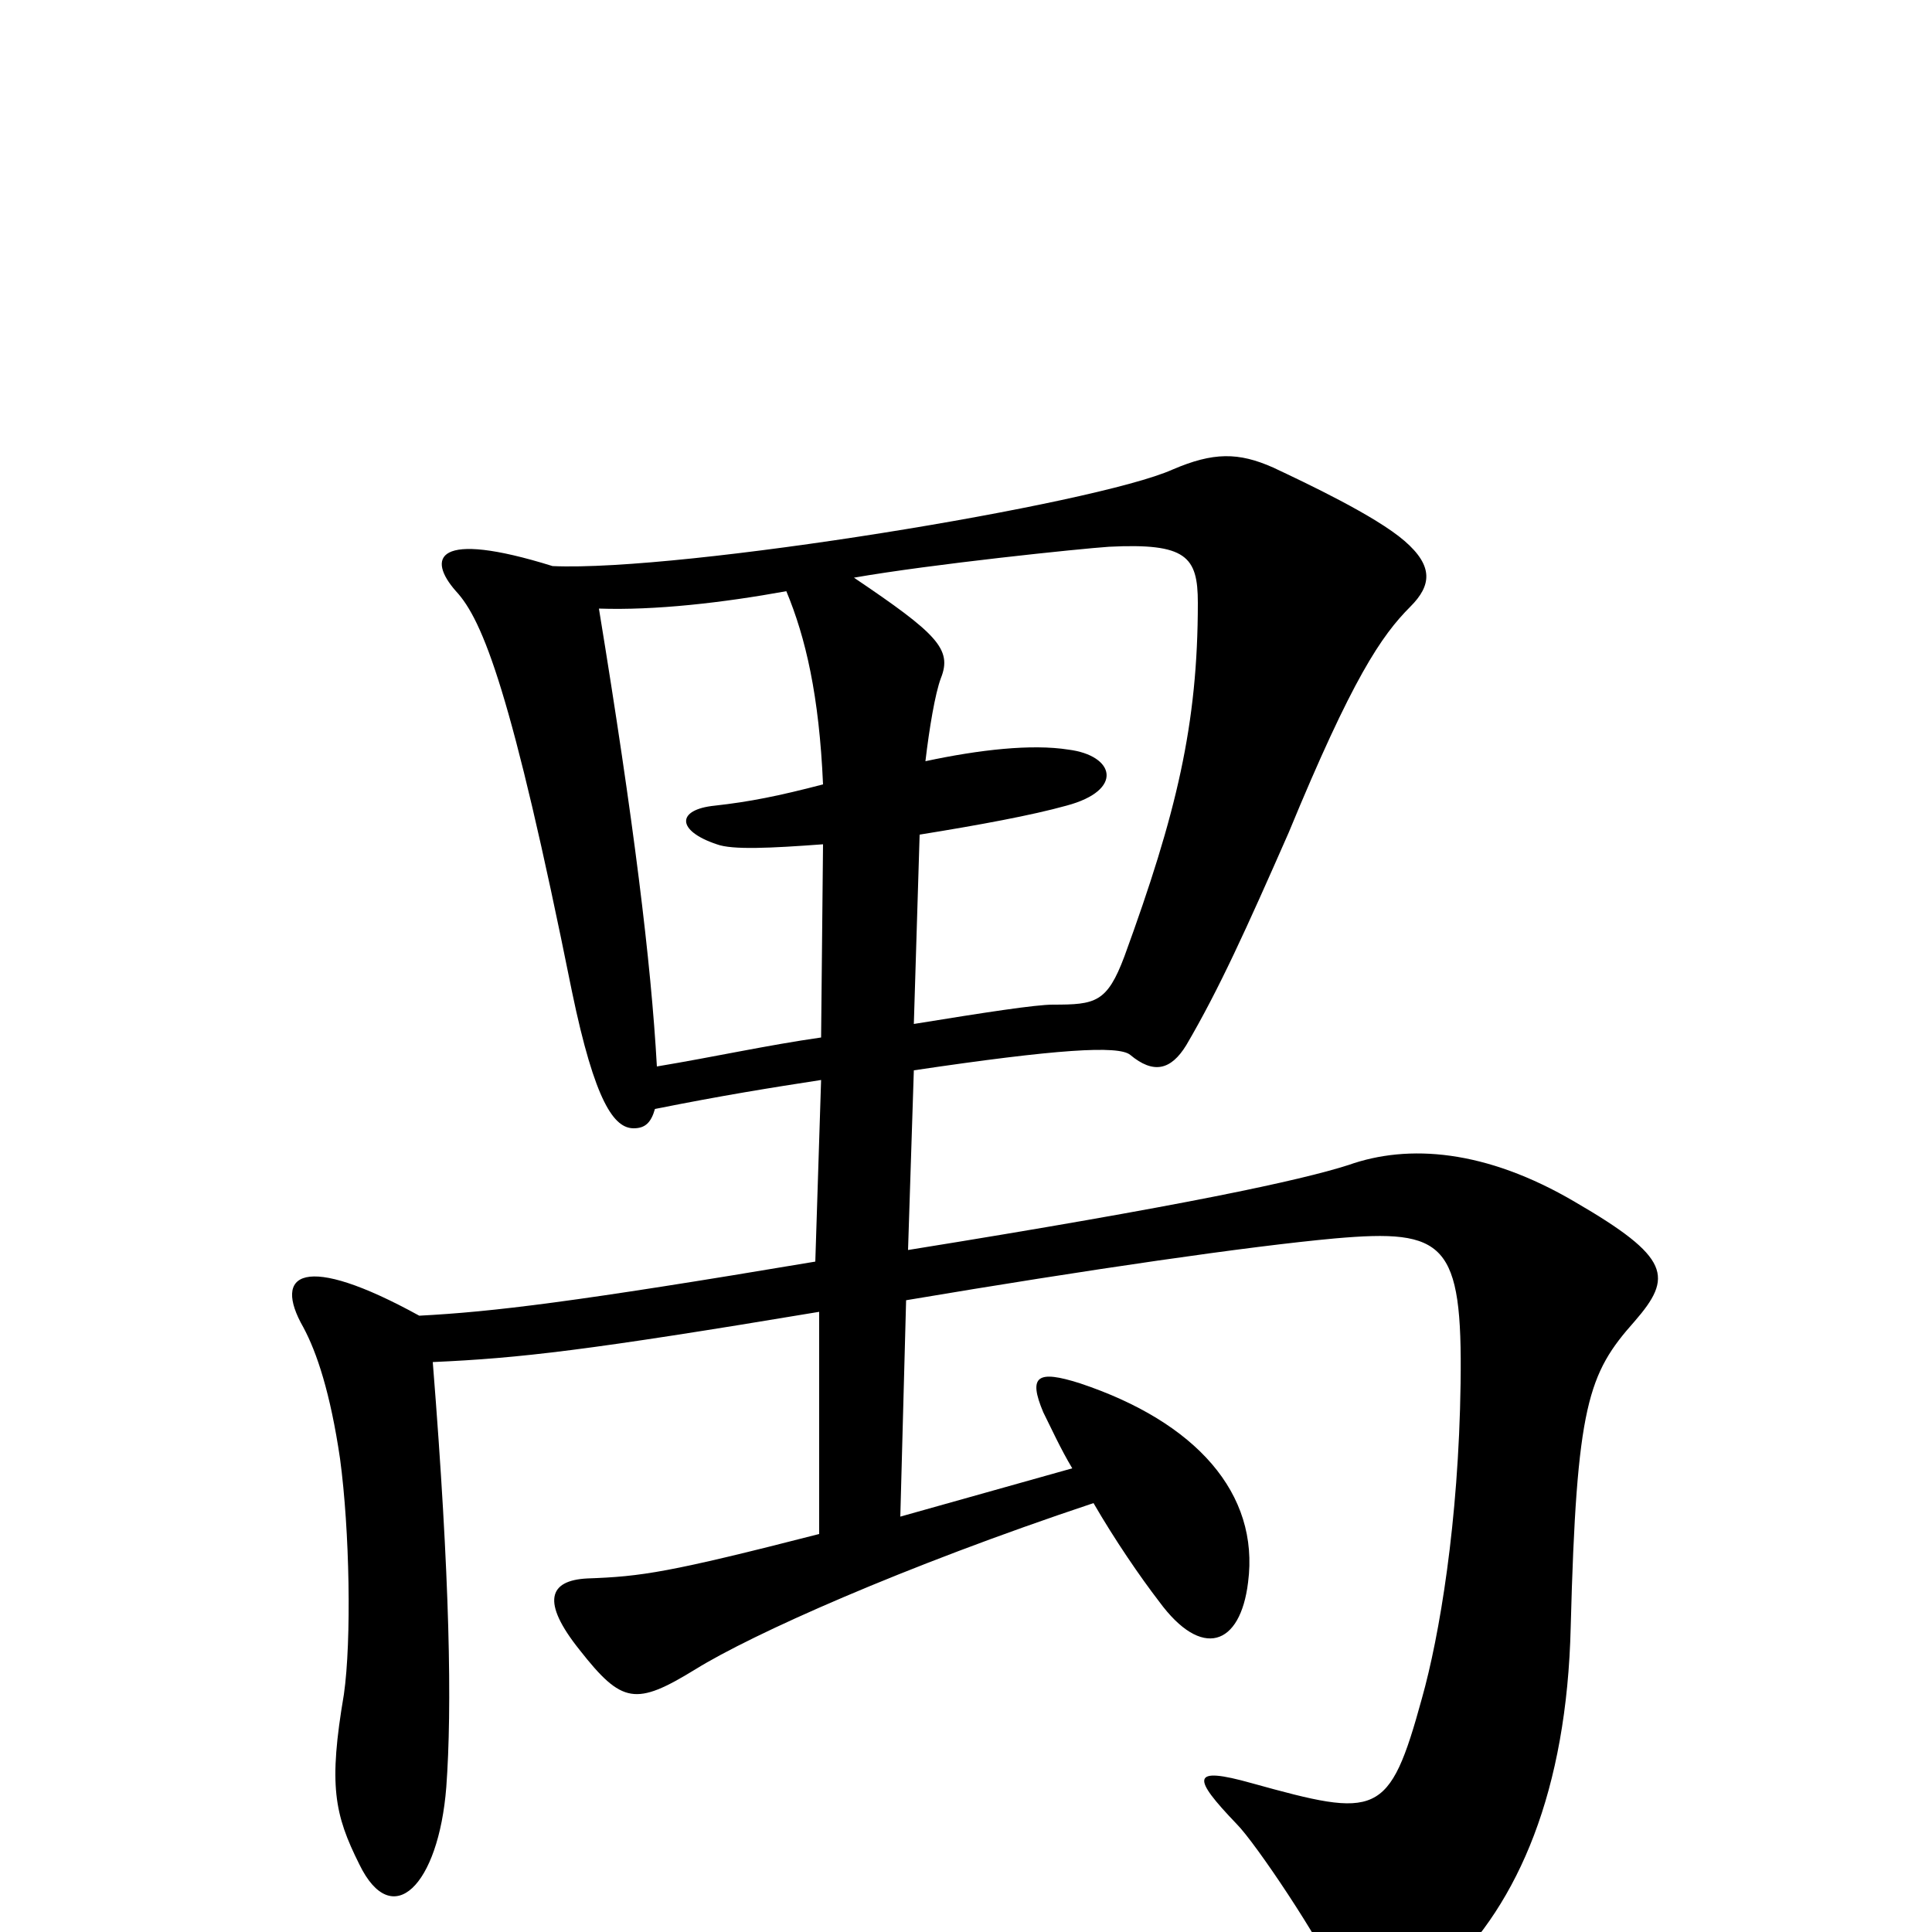 <svg xmlns="http://www.w3.org/2000/svg" viewBox="0 -1000 1000 1000">
	<path fill="#000000" d="M846 -316C866 -339 865 -349 815 -378C769 -405 729 -408 698 -397C673 -389 613 -376 470 -353L473 -446C547 -457 579 -459 585 -454C597 -444 606 -446 614 -459C631 -488 645 -519 667 -569C700 -649 715 -671 730 -686C741 -697 742 -707 727 -720C712 -733 676 -750 659 -758C641 -766 628 -766 607 -757C567 -739 353 -704 286 -707C225 -726 221 -711 236 -694C250 -679 265 -641 296 -487C308 -429 318 -416 328 -416C334 -416 337 -419 339 -426C374 -433 399 -437 425 -441L422 -347C297 -326 255 -321 217 -319C157 -352 141 -341 157 -313C164 -300 171 -279 176 -245C181 -208 182 -151 178 -123C170 -76 173 -61 186 -35C203 0 227 -24 231 -75C234 -116 233 -182 224 -295C269 -297 304 -301 424 -321V-206C346 -186 332 -184 304 -183C284 -182 280 -171 300 -146C322 -118 329 -117 360 -136C389 -154 467 -189 566 -222C577 -203 590 -184 600 -171C622 -141 642 -148 646 -181C652 -227 619 -264 559 -284C537 -291 532 -288 540 -269C544 -261 549 -250 555 -240L466 -215L469 -327C564 -343 647 -355 691 -359C748 -364 757 -357 756 -284C755 -212 745 -153 736 -121C719 -59 713 -59 648 -77C616 -86 617 -80 640 -56C650 -46 684 5 692 24C703 51 712 56 748 21C786 -15 811 -73 813 -158C816 -273 822 -289 846 -316ZM620 -688C620 -625 609 -579 582 -505C573 -481 567 -480 545 -480C536 -480 510 -476 473 -470L476 -568C507 -573 534 -578 552 -583C582 -591 577 -609 553 -612C534 -615 507 -612 479 -606C481 -623 484 -641 487 -649C493 -664 485 -672 442 -701C482 -708 559 -716 574 -717C614 -719 620 -712 620 -688ZM426 -563L425 -463C397 -459 370 -453 340 -448C337 -502 328 -575 310 -685C339 -684 374 -688 407 -694C417 -670 424 -640 426 -594C403 -588 388 -585 370 -583C350 -581 350 -570 371 -563C379 -560 399 -561 426 -563Z"/>
</svg>